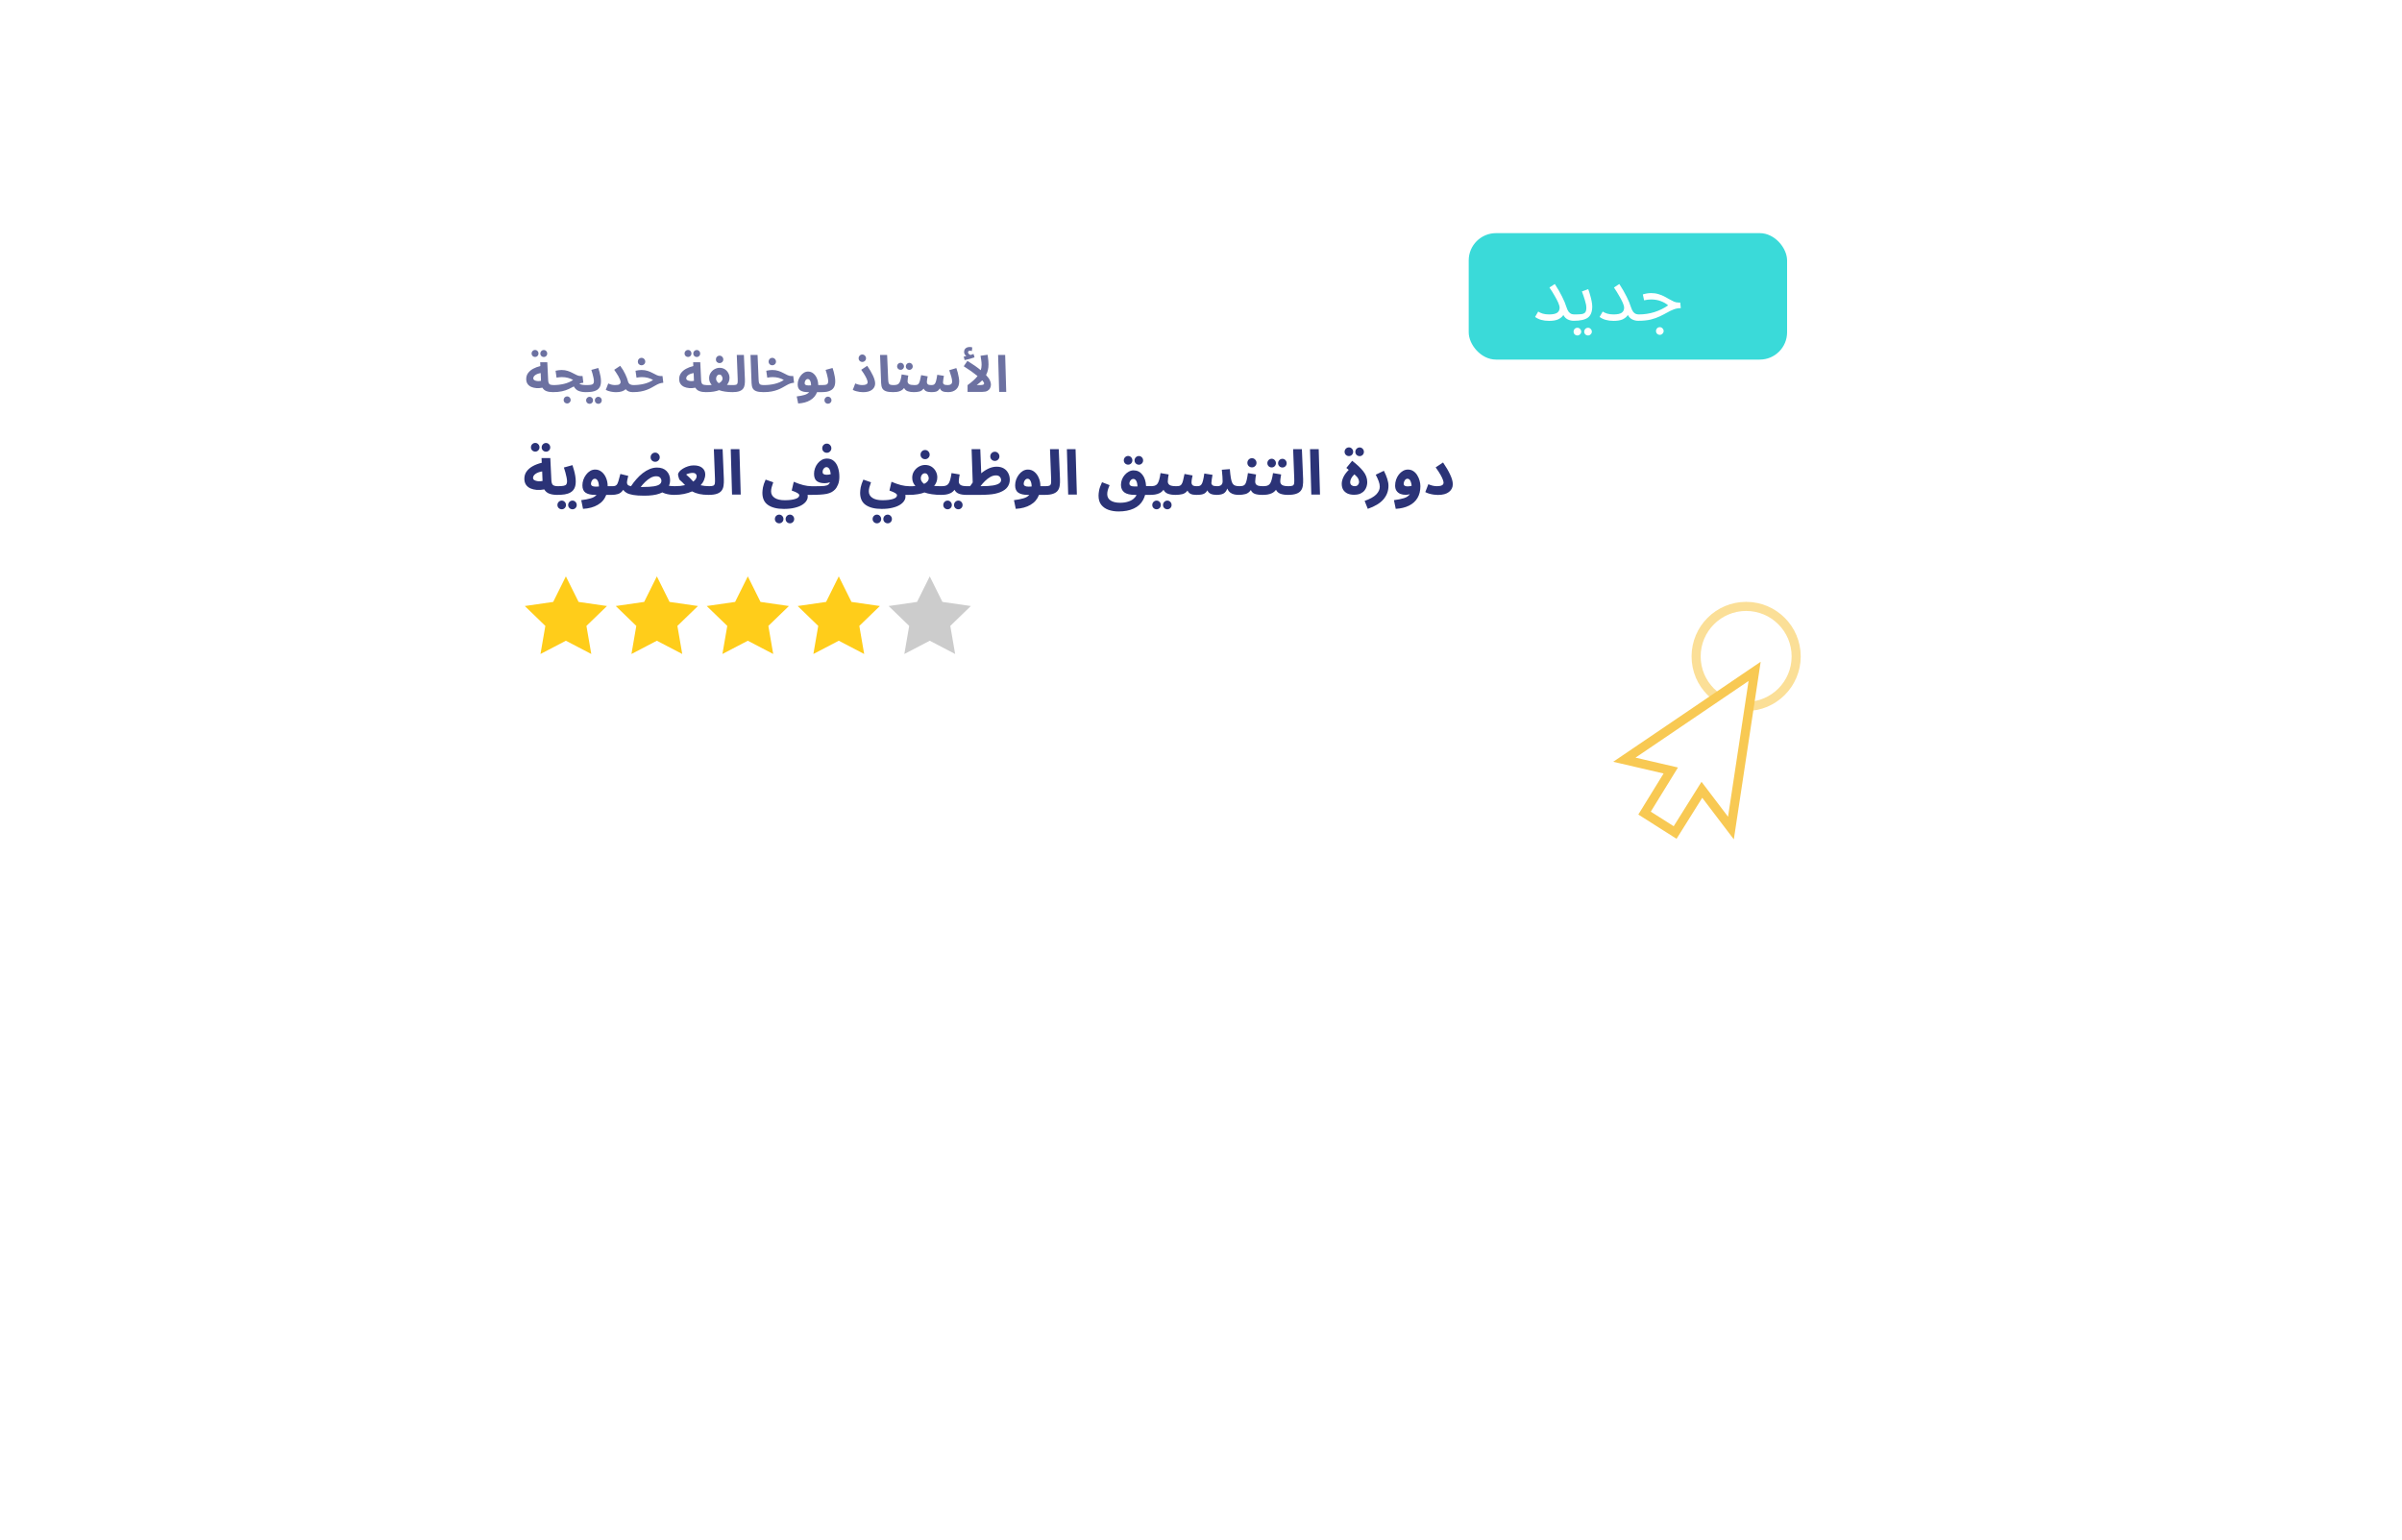 <svg width="619" height="397" viewBox="0 0 619 397" fill="none" xmlns="http://www.w3.org/2000/svg">
<g filter="url(#filter0_d_154_2913)">
<path d="M122 65C122 55.059 130.059 47 140 47H479.068C489.009 47 497.068 55.059 497.068 65V168.677C497.068 178.618 489.009 186.677 479.068 186.677H160.507C156.464 186.677 152.561 188.156 149.533 190.834L143.358 196.298C135.067 203.633 122 197.747 122 186.677V186.677V65Z" fill="white"/>
</g>
<rect x="378.489" y="60.086" width="82.046" height="32.591" rx="7.033" fill="#3ADAD9"/>
<path d="M399.198 81.038C400.185 81.038 400.885 80.891 401.298 80.598C401.712 80.291 401.918 79.871 401.918 79.338C401.918 78.991 401.798 78.544 401.558 77.998C401.318 77.451 400.998 76.844 400.598 76.178C400.212 75.498 399.778 74.805 399.298 74.098L400.678 73.198C401.452 74.385 402.078 75.471 402.558 76.458C403.052 77.431 403.418 78.311 403.658 79.098C403.845 79.684 404.052 80.118 404.278 80.398C404.518 80.678 404.765 80.858 405.018 80.938C405.272 81.004 405.505 81.038 405.718 81.038C405.998 81.038 406.205 81.118 406.338 81.278C406.472 81.424 406.538 81.605 406.538 81.818C406.538 82.031 406.445 82.231 406.258 82.418C406.072 82.591 405.832 82.678 405.538 82.678C405.018 82.678 404.518 82.564 404.038 82.338C403.558 82.111 403.172 81.725 402.878 81.178C402.612 81.618 402.185 81.984 401.598 82.278C401.025 82.558 400.225 82.698 399.198 82.698C398.465 82.698 397.785 82.611 397.158 82.438C396.532 82.251 396.012 81.998 395.598 81.678L396.398 80.298C396.665 80.484 397.038 80.658 397.518 80.818C397.998 80.965 398.558 81.038 399.198 81.038ZM405.543 82.678L405.743 81.038C406.516 81.038 407.123 81.011 407.563 80.958C408.016 80.891 408.336 80.738 408.523 80.498C408.71 80.258 408.803 79.865 408.803 79.318C408.803 78.825 408.683 78.191 408.443 77.418C408.216 76.644 407.956 75.878 407.663 75.118L409.283 74.518C409.456 74.958 409.616 75.451 409.763 75.998C409.923 76.531 410.056 77.064 410.163 77.598C410.27 78.131 410.323 78.598 410.323 78.998C410.323 80.344 409.95 81.298 409.203 81.858C408.456 82.404 407.236 82.678 405.543 82.678ZM409.243 86.458C408.963 86.458 408.723 86.358 408.523 86.158C408.336 85.971 408.243 85.745 408.243 85.478C408.243 85.211 408.336 84.978 408.523 84.778C408.723 84.578 408.963 84.478 409.243 84.478C409.51 84.478 409.736 84.578 409.923 84.778C410.123 84.978 410.223 85.211 410.223 85.478C410.223 85.745 410.123 85.971 409.923 86.158C409.736 86.358 409.51 86.458 409.243 86.458ZM406.503 86.458C406.223 86.458 405.983 86.358 405.783 86.158C405.596 85.971 405.503 85.745 405.503 85.478C405.503 85.211 405.596 84.978 405.783 84.778C405.983 84.578 406.223 84.478 406.503 84.478C406.77 84.478 406.996 84.578 407.183 84.778C407.383 84.978 407.483 85.211 407.483 85.478C407.483 85.745 407.383 85.971 407.183 86.158C406.996 86.358 406.77 86.458 406.503 86.458ZM415.82 81.038C416.806 81.038 417.506 80.891 417.92 80.598C418.333 80.291 418.54 79.871 418.54 79.338C418.54 78.991 418.42 78.544 418.18 77.998C417.94 77.451 417.62 76.844 417.22 76.178C416.833 75.498 416.4 74.805 415.92 74.098L417.3 73.198C418.073 74.385 418.7 75.471 419.18 76.458C419.673 77.431 420.04 78.311 420.28 79.098C420.466 79.684 420.673 80.118 420.9 80.398C421.14 80.678 421.386 80.858 421.64 80.938C421.893 81.004 422.126 81.038 422.34 81.038C422.62 81.038 422.826 81.118 422.96 81.278C423.093 81.424 423.16 81.605 423.16 81.818C423.16 82.031 423.066 82.231 422.88 82.418C422.693 82.591 422.453 82.678 422.16 82.678C421.64 82.678 421.14 82.564 420.66 82.338C420.18 82.111 419.793 81.725 419.5 81.178C419.233 81.618 418.806 81.984 418.22 82.278C417.646 82.558 416.846 82.698 415.82 82.698C415.086 82.698 414.406 82.611 413.78 82.438C413.153 82.251 412.633 81.998 412.22 81.678L413.02 80.298C413.286 80.484 413.66 80.658 414.14 80.818C414.62 80.965 415.18 81.038 415.82 81.038ZM422.164 82.678L422.344 81.038C423.717 81.038 425.051 80.838 426.344 80.438C427.637 80.025 428.817 79.445 429.884 78.698C429.364 78.245 428.724 77.878 427.964 77.598C427.217 77.318 426.391 77.178 425.484 77.178C425.151 77.178 424.857 77.198 424.604 77.238C424.351 77.264 424.044 77.318 423.684 77.398L423.364 75.878C424.111 75.651 424.817 75.538 425.484 75.538C426.177 75.538 426.804 75.624 427.364 75.798C427.924 75.958 428.431 76.158 428.884 76.398C429.351 76.638 429.784 76.878 430.184 77.118C430.597 77.358 430.997 77.564 431.384 77.738C431.771 77.898 432.171 77.978 432.584 77.978H433.004L433.144 79.418C432.464 79.418 431.844 79.531 431.284 79.758C430.724 79.971 430.157 80.245 429.584 80.578C429.024 80.898 428.404 81.218 427.724 81.538C427.057 81.858 426.277 82.131 425.384 82.358C424.491 82.571 423.417 82.678 422.164 82.678ZM427.744 86.298C427.464 86.298 427.224 86.198 427.024 85.998C426.837 85.811 426.744 85.585 426.744 85.318C426.744 85.051 426.837 84.818 427.024 84.618C427.224 84.418 427.464 84.318 427.744 84.318C428.011 84.318 428.237 84.418 428.424 84.618C428.624 84.818 428.724 85.051 428.724 85.318C428.724 85.585 428.624 85.811 428.424 85.998C428.237 86.198 428.011 86.298 427.744 86.298Z" fill="white"/>
<path d="M142.484 101.065C141.834 101.065 141.279 100.978 140.82 100.805C140.361 100.632 140.014 100.337 139.78 99.921C139.234 100.025 138.71 100.06 138.207 100.025C137.704 99.982 137.258 99.873 136.868 99.7C136.478 99.518 136.17 99.262 135.945 98.933C135.72 98.595 135.607 98.179 135.607 97.685C135.607 97.104 135.763 96.597 136.075 96.164C136.396 95.722 136.829 95.349 137.375 95.046C137.93 94.743 138.554 94.509 139.247 94.344L139.208 93.356H141.041L141.262 97.958C141.288 98.495 141.405 98.846 141.613 99.011C141.83 99.167 142.163 99.245 142.614 99.245C142.943 99.245 143.177 99.332 143.316 99.505C143.455 99.67 143.524 99.878 143.524 100.129C143.524 100.398 143.433 100.623 143.251 100.805C143.078 100.978 142.822 101.065 142.484 101.065ZM137.427 97.516C137.427 97.715 137.522 97.871 137.713 97.984C137.912 98.097 138.164 98.17 138.467 98.205C138.77 98.231 139.087 98.214 139.416 98.153L139.338 96.151C138.749 96.246 138.281 96.42 137.934 96.671C137.596 96.922 137.427 97.204 137.427 97.516ZM137.895 92.004C137.644 92.004 137.427 91.917 137.245 91.744C137.072 91.562 136.985 91.35 136.985 91.107C136.985 90.856 137.072 90.639 137.245 90.457C137.427 90.275 137.644 90.184 137.895 90.184C138.138 90.184 138.346 90.275 138.519 90.457C138.692 90.639 138.779 90.856 138.779 91.107C138.779 91.35 138.692 91.562 138.519 91.744C138.346 91.917 138.138 92.004 137.895 92.004ZM140.144 92.017C139.893 92.017 139.676 91.93 139.494 91.757C139.321 91.584 139.234 91.371 139.234 91.12C139.234 90.869 139.321 90.652 139.494 90.47C139.676 90.288 139.893 90.197 140.144 90.197C140.387 90.197 140.595 90.288 140.768 90.47C140.941 90.652 141.028 90.869 141.028 91.12C141.028 91.371 140.941 91.584 140.768 91.757C140.595 91.93 140.387 92.017 140.144 92.017ZM142.479 101.065L142.609 99.245C143.545 99.245 144.455 99.141 145.339 98.933C146.223 98.725 147.008 98.391 147.692 97.932C147.294 97.698 146.852 97.516 146.366 97.386C145.89 97.256 145.365 97.191 144.793 97.191C144.577 97.191 144.351 97.204 144.117 97.23C143.892 97.247 143.662 97.282 143.428 97.334L143.168 95.553C143.42 95.492 143.684 95.445 143.961 95.41C144.239 95.375 144.49 95.358 144.715 95.358C145.305 95.358 145.833 95.436 146.301 95.592C146.769 95.748 147.194 95.93 147.575 96.138C147.965 96.346 148.325 96.528 148.654 96.684C148.992 96.84 149.322 96.918 149.642 96.918H150.123L150.331 98.647C150.141 98.656 149.959 98.682 149.785 98.725C149.612 98.768 149.443 98.82 149.278 98.881C149.495 99.02 149.755 99.115 150.058 99.167C150.362 99.219 150.713 99.245 151.111 99.245C151.441 99.245 151.675 99.332 151.813 99.505C151.952 99.67 152.021 99.878 152.021 100.129C152.021 100.398 151.93 100.623 151.748 100.805C151.575 100.978 151.319 101.065 150.981 101.065C150.288 101.065 149.677 100.965 149.148 100.766C148.62 100.567 148.195 100.177 147.874 99.596C147.476 99.821 147.034 100.047 146.548 100.272C146.072 100.497 145.504 100.688 144.845 100.844C144.187 100.991 143.398 101.065 142.479 101.065ZM146.158 103.99C145.907 103.99 145.69 103.903 145.508 103.73C145.335 103.557 145.248 103.344 145.248 103.093C145.248 102.842 145.335 102.621 145.508 102.43C145.69 102.248 145.907 102.157 146.158 102.157C146.401 102.157 146.613 102.248 146.795 102.43C146.977 102.621 147.068 102.842 147.068 103.093C147.068 103.344 146.977 103.557 146.795 103.73C146.613 103.903 146.401 103.99 146.158 103.99ZM150.985 101.065L151.115 99.245C151.635 99.245 152.034 99.219 152.311 99.167C152.589 99.115 152.779 99.02 152.883 98.881C152.996 98.734 153.052 98.526 153.052 98.257C153.052 98.014 153.018 97.724 152.948 97.386C152.888 97.048 152.805 96.701 152.701 96.346C152.597 95.982 152.493 95.644 152.389 95.332L154.183 94.838C154.287 95.133 154.391 95.475 154.495 95.865C154.608 96.255 154.699 96.658 154.768 97.074C154.838 97.49 154.872 97.884 154.872 98.257C154.872 98.846 154.777 99.327 154.586 99.7C154.396 100.064 154.127 100.346 153.78 100.545C153.442 100.744 153.035 100.883 152.558 100.961C152.082 101.03 151.557 101.065 150.985 101.065ZM154.196 104.081C153.945 104.081 153.728 103.994 153.546 103.821C153.373 103.648 153.286 103.435 153.286 103.184C153.286 102.933 153.373 102.716 153.546 102.534C153.728 102.352 153.945 102.261 154.196 102.261C154.439 102.261 154.647 102.352 154.82 102.534C154.994 102.716 155.08 102.933 155.08 103.184C155.08 103.435 154.994 103.648 154.82 103.821C154.647 103.994 154.439 104.081 154.196 104.081ZM151.947 104.081C151.696 104.081 151.479 103.994 151.297 103.821C151.124 103.648 151.037 103.435 151.037 103.184C151.037 102.933 151.124 102.716 151.297 102.534C151.479 102.352 151.696 102.261 151.947 102.261C152.19 102.261 152.398 102.352 152.571 102.534C152.745 102.716 152.831 102.933 152.831 103.184C152.831 103.435 152.745 103.648 152.571 103.821C152.398 103.994 152.19 104.081 151.947 104.081ZM158.491 99.245C159.072 99.245 159.458 99.171 159.648 99.024C159.839 98.868 159.934 98.695 159.934 98.504C159.934 98.296 159.874 98.053 159.752 97.776C159.64 97.499 159.497 97.208 159.323 96.905C159.15 96.602 158.968 96.311 158.777 96.034C158.587 95.757 158.422 95.514 158.283 95.306L159.83 94.279C160.394 95.033 160.836 95.765 161.156 96.476C161.486 97.178 161.702 97.75 161.806 98.192C161.902 98.608 162.084 98.89 162.352 99.037C162.621 99.176 162.903 99.245 163.197 99.245C163.527 99.245 163.761 99.332 163.899 99.505C164.047 99.67 164.12 99.878 164.12 100.129C164.12 100.398 164.029 100.623 163.847 100.805C163.674 100.978 163.414 101.065 163.067 101.065C162.253 101.065 161.646 100.814 161.247 100.311C161.013 100.536 160.684 100.723 160.259 100.87C159.835 101.009 159.332 101.078 158.751 101.078C158.353 101.078 157.906 101.03 157.412 100.935C156.918 100.84 156.485 100.688 156.112 100.48L156.749 98.829C157.07 98.976 157.378 99.085 157.672 99.154C157.976 99.215 158.249 99.245 158.491 99.245ZM163.084 101.065L163.214 99.245C164.15 99.245 165.06 99.141 165.944 98.933C166.828 98.725 167.612 98.391 168.297 97.932C167.898 97.698 167.456 97.516 166.971 97.386C166.494 97.256 165.97 97.191 165.398 97.191C165.181 97.191 164.956 97.204 164.722 97.23C164.497 97.247 164.267 97.282 164.033 97.334L163.773 95.553C164.024 95.492 164.289 95.445 164.566 95.41C164.843 95.375 165.095 95.358 165.32 95.358C165.909 95.358 166.438 95.436 166.906 95.592C167.374 95.748 167.799 95.93 168.18 96.138C168.57 96.346 168.93 96.528 169.259 96.684C169.597 96.84 169.926 96.918 170.247 96.918H170.728L170.936 98.647C170.555 98.673 170.204 98.747 169.883 98.868C169.562 98.989 169.242 99.145 168.921 99.336C168.609 99.518 168.271 99.709 167.907 99.908C167.552 100.107 167.149 100.294 166.698 100.467C166.247 100.64 165.727 100.783 165.138 100.896C164.549 101.009 163.864 101.065 163.084 101.065ZM165.333 94.149C165.064 94.149 164.835 94.058 164.644 93.876C164.462 93.694 164.371 93.469 164.371 93.2C164.371 92.931 164.462 92.702 164.644 92.511C164.835 92.32 165.064 92.225 165.333 92.225C165.593 92.225 165.814 92.32 165.996 92.511C166.187 92.702 166.282 92.931 166.282 93.2C166.282 93.469 166.187 93.694 165.996 93.876C165.814 94.058 165.593 94.149 165.333 94.149ZM181.903 101.065C181.253 101.065 180.698 100.978 180.239 100.805C179.779 100.632 179.433 100.337 179.199 99.921C178.653 100.025 178.128 100.06 177.626 100.025C177.123 99.982 176.677 99.873 176.287 99.7C175.897 99.518 175.589 99.262 175.364 98.933C175.138 98.595 175.026 98.179 175.026 97.685C175.026 97.104 175.182 96.597 175.494 96.164C175.814 95.722 176.248 95.349 176.794 95.046C177.348 94.743 177.972 94.509 178.666 94.344L178.627 93.356H180.46L180.681 97.958C180.707 98.495 180.824 98.846 181.032 99.011C181.248 99.167 181.582 99.245 182.033 99.245C182.362 99.245 182.596 99.332 182.735 99.505C182.873 99.67 182.943 99.878 182.943 100.129C182.943 100.398 182.852 100.623 182.67 100.805C182.496 100.978 182.241 101.065 181.903 101.065ZM176.846 97.516C176.846 97.715 176.941 97.871 177.132 97.984C177.331 98.097 177.582 98.17 177.886 98.205C178.189 98.231 178.505 98.214 178.835 98.153L178.757 96.151C178.167 96.246 177.699 96.42 177.353 96.671C177.015 96.922 176.846 97.204 176.846 97.516ZM177.314 92.004C177.062 92.004 176.846 91.917 176.664 91.744C176.49 91.562 176.404 91.35 176.404 91.107C176.404 90.856 176.49 90.639 176.664 90.457C176.846 90.275 177.062 90.184 177.314 90.184C177.556 90.184 177.764 90.275 177.938 90.457C178.111 90.639 178.198 90.856 178.198 91.107C178.198 91.35 178.111 91.562 177.938 91.744C177.764 91.917 177.556 92.004 177.314 92.004ZM179.563 92.017C179.311 92.017 179.095 91.93 178.913 91.757C178.739 91.584 178.653 91.371 178.653 91.12C178.653 90.869 178.739 90.652 178.913 90.47C179.095 90.288 179.311 90.197 179.563 90.197C179.805 90.197 180.013 90.288 180.187 90.47C180.36 90.652 180.447 90.869 180.447 91.12C180.447 91.371 180.36 91.584 180.187 91.757C180.013 91.93 179.805 92.017 179.563 92.017ZM181.898 101.065L182.028 99.258C182.288 99.267 182.531 99.267 182.756 99.258C182.99 99.241 183.207 99.223 183.406 99.206C183.216 98.981 183.055 98.729 182.925 98.452C182.804 98.166 182.743 97.845 182.743 97.49C182.743 96.953 182.878 96.485 183.146 96.086C183.415 95.679 183.753 95.362 184.16 95.137C184.576 94.912 185.001 94.799 185.434 94.799C185.954 94.799 186.405 94.92 186.786 95.163C187.168 95.406 187.462 95.726 187.67 96.125C187.887 96.515 187.995 96.935 187.995 97.386C187.995 97.75 187.935 98.084 187.813 98.387C187.692 98.69 187.532 98.959 187.332 99.193C187.592 99.21 187.852 99.223 188.112 99.232C188.381 99.241 188.641 99.245 188.892 99.245C189.222 99.245 189.456 99.332 189.594 99.505C189.742 99.67 189.815 99.878 189.815 100.129C189.815 100.398 189.724 100.623 189.542 100.805C189.36 100.978 189.1 101.065 188.762 101.065C188.121 101.065 187.497 101.022 186.89 100.935C186.284 100.848 185.755 100.723 185.304 100.558C184.984 100.697 184.524 100.818 183.926 100.922C183.328 101.026 182.652 101.074 181.898 101.065ZM184.537 97.62C184.537 97.837 184.598 98.04 184.719 98.231C184.841 98.422 185.01 98.599 185.226 98.764C185.538 98.625 185.777 98.452 185.941 98.244C186.115 98.036 186.201 97.811 186.201 97.568C186.201 97.334 186.128 97.104 185.98 96.879C185.842 96.654 185.647 96.541 185.395 96.541C185.153 96.541 184.949 96.645 184.784 96.853C184.62 97.061 184.537 97.317 184.537 97.62ZM185.447 93.59C185.179 93.59 184.949 93.499 184.758 93.317C184.576 93.135 184.485 92.91 184.485 92.641C184.485 92.372 184.576 92.143 184.758 91.952C184.949 91.761 185.179 91.666 185.447 91.666C185.707 91.666 185.928 91.761 186.11 91.952C186.301 92.143 186.396 92.372 186.396 92.641C186.396 92.91 186.301 93.135 186.11 93.317C185.928 93.499 185.707 93.59 185.447 93.59ZM188.779 101.065L188.909 99.245C189.308 99.245 189.594 99.206 189.767 99.128C189.941 99.041 190.045 98.885 190.079 98.66C190.114 98.426 190.123 98.088 190.105 97.646L189.871 91.484H191.704L191.964 97.776C191.982 98.279 191.96 98.734 191.899 99.141C191.847 99.54 191.713 99.882 191.496 100.168C191.288 100.454 190.963 100.675 190.521 100.831C190.088 100.987 189.507 101.065 188.779 101.065ZM196.76 101.065C195.954 101.065 195.33 100.983 194.888 100.818C194.454 100.653 194.147 100.398 193.965 100.051C193.791 99.696 193.696 99.249 193.679 98.712L193.406 91.484H195.226L195.499 97.841C195.516 98.24 195.559 98.539 195.629 98.738C195.698 98.937 195.828 99.072 196.019 99.141C196.209 99.21 196.5 99.245 196.89 99.245C197.21 99.245 197.444 99.332 197.592 99.505C197.739 99.67 197.813 99.878 197.813 100.129C197.813 100.398 197.722 100.623 197.54 100.805C197.358 100.978 197.098 101.065 196.76 101.065ZM196.777 101.065L196.907 99.245C197.843 99.245 198.753 99.141 199.637 98.933C200.521 98.725 201.306 98.391 201.99 97.932C201.592 97.698 201.15 97.516 200.664 97.386C200.188 97.256 199.663 97.191 199.091 97.191C198.875 97.191 198.649 97.204 198.415 97.23C198.19 97.247 197.96 97.282 197.726 97.334L197.466 95.553C197.718 95.492 197.982 95.445 198.259 95.41C198.537 95.375 198.788 95.358 199.013 95.358C199.603 95.358 200.131 95.436 200.599 95.592C201.067 95.748 201.492 95.93 201.873 96.138C202.263 96.346 202.623 96.528 202.952 96.684C203.29 96.84 203.62 96.918 203.94 96.918H204.421L204.629 98.647C204.248 98.673 203.897 98.747 203.576 98.868C203.256 98.989 202.935 99.145 202.614 99.336C202.302 99.518 201.964 99.709 201.6 99.908C201.245 100.107 200.842 100.294 200.391 100.467C199.941 100.64 199.421 100.783 198.831 100.896C198.242 101.009 197.557 101.065 196.777 101.065ZM199.026 94.149C198.758 94.149 198.528 94.058 198.337 93.876C198.155 93.694 198.064 93.469 198.064 93.2C198.064 92.931 198.155 92.702 198.337 92.511C198.528 92.32 198.758 92.225 199.026 92.225C199.286 92.225 199.507 92.32 199.689 92.511C199.88 92.702 199.975 92.931 199.975 93.2C199.975 93.469 199.88 93.694 199.689 93.876C199.507 94.058 199.286 94.149 199.026 94.149ZM205.694 103.99L205.317 102.17C206.097 102.075 206.751 101.949 207.28 101.793C207.817 101.646 208.233 101.403 208.528 101.065H208.177C207.362 101.065 206.721 100.918 206.253 100.623C205.794 100.32 205.564 99.804 205.564 99.076C205.564 98.686 205.629 98.296 205.759 97.906C205.898 97.516 206.088 97.161 206.331 96.84C206.574 96.511 206.855 96.251 207.176 96.06C207.505 95.861 207.861 95.761 208.242 95.761C208.753 95.761 209.204 95.921 209.594 96.242C209.993 96.563 210.3 96.987 210.517 97.516C210.742 98.045 210.855 98.621 210.855 99.245H211.882C212.203 99.245 212.437 99.332 212.584 99.505C212.731 99.67 212.805 99.878 212.805 100.129C212.805 100.398 212.714 100.623 212.532 100.805C212.35 100.978 212.09 101.065 211.752 101.065H210.556C210.218 101.966 209.629 102.66 208.788 103.145C207.956 103.639 206.925 103.921 205.694 103.99ZM207.358 98.764C207.358 98.859 207.388 98.959 207.449 99.063C207.518 99.158 207.67 99.236 207.904 99.297C208.138 99.349 208.511 99.353 209.022 99.31C209.013 98.807 208.931 98.413 208.775 98.127C208.619 97.832 208.415 97.685 208.164 97.685C207.982 97.685 207.83 97.75 207.709 97.88C207.588 98.001 207.497 98.149 207.436 98.322C207.384 98.487 207.358 98.634 207.358 98.764ZM211.771 101.065L211.901 99.245C212.464 99.245 212.858 99.184 213.084 99.063C213.309 98.933 213.422 98.664 213.422 98.257C213.422 98.014 213.387 97.724 213.318 97.386C213.257 97.048 213.175 96.701 213.071 96.346C212.967 95.982 212.863 95.644 212.759 95.332L214.553 94.838C214.657 95.133 214.761 95.475 214.865 95.865C214.969 96.255 215.055 96.658 215.125 97.074C215.203 97.49 215.242 97.884 215.242 98.257C215.242 98.846 215.151 99.327 214.969 99.7C214.787 100.064 214.531 100.346 214.202 100.545C213.881 100.744 213.513 100.883 213.097 100.961C212.681 101.03 212.239 101.065 211.771 101.065ZM213.37 104.055C213.118 104.055 212.902 103.968 212.72 103.795C212.546 103.622 212.46 103.409 212.46 103.158C212.46 102.907 212.546 102.686 212.72 102.495C212.902 102.313 213.118 102.222 213.37 102.222C213.612 102.222 213.825 102.313 214.007 102.495C214.189 102.686 214.28 102.907 214.28 103.158C214.28 103.409 214.189 103.622 214.007 103.795C213.825 103.968 213.612 104.055 213.37 104.055ZM219.767 100.48L220.404 98.829C221.019 99.106 221.621 99.245 222.211 99.245C223.129 99.245 223.589 98.998 223.589 98.504C223.589 98.357 223.541 98.153 223.446 97.893C223.359 97.633 223.199 97.295 222.965 96.879C222.731 96.454 222.388 95.93 221.938 95.306L223.485 94.279C224.1 95.172 224.594 96.017 224.967 96.814C225.339 97.611 225.526 98.283 225.526 98.829C225.526 99.496 225.257 100.038 224.72 100.454C224.191 100.87 223.42 101.078 222.406 101.078C222.154 101.078 221.868 101.056 221.548 101.013C221.236 100.97 220.924 100.905 220.612 100.818C220.3 100.731 220.018 100.619 219.767 100.48ZM222.224 93.291C221.955 93.291 221.725 93.2 221.535 93.018C221.353 92.836 221.262 92.611 221.262 92.342C221.262 92.073 221.353 91.844 221.535 91.653C221.725 91.462 221.955 91.367 222.224 91.367C222.484 91.367 222.705 91.462 222.887 91.653C223.077 91.844 223.173 92.073 223.173 92.342C223.173 92.611 223.077 92.836 222.887 93.018C222.705 93.2 222.484 93.291 222.224 93.291ZM230.148 101.065C229.342 101.065 228.718 100.983 228.276 100.818C227.843 100.653 227.535 100.398 227.353 100.051C227.18 99.696 227.085 99.249 227.067 98.712L226.794 91.484H228.614L228.887 97.841C228.905 98.24 228.948 98.539 229.017 98.738C229.087 98.937 229.217 99.072 229.407 99.141C229.598 99.21 229.888 99.245 230.278 99.245C230.599 99.245 230.833 99.332 230.98 99.505C231.128 99.67 231.201 99.878 231.201 100.129C231.201 100.398 231.11 100.623 230.928 100.805C230.746 100.978 230.486 101.065 230.148 101.065ZM230.166 101.065L230.296 99.245C230.608 99.245 230.877 99.215 231.102 99.154C231.327 99.093 231.518 98.972 231.674 98.79C231.83 98.599 231.96 98.322 232.064 97.958C232.177 97.594 232.276 97.109 232.363 96.502L234.066 96.788C234.031 96.987 233.992 97.226 233.949 97.503C233.906 97.78 233.884 98.036 233.884 98.27C233.884 98.582 234.014 98.825 234.274 98.998C234.534 99.163 234.98 99.245 235.613 99.245C235.934 99.245 236.163 99.332 236.302 99.505C236.449 99.67 236.523 99.878 236.523 100.129C236.523 100.398 236.432 100.623 236.25 100.805C236.077 100.978 235.821 101.065 235.483 101.065C234.876 101.065 234.356 100.987 233.923 100.831C233.498 100.675 233.186 100.398 232.987 99.999C232.753 100.311 232.476 100.545 232.155 100.701C231.843 100.848 231.514 100.948 231.167 101C230.829 101.043 230.495 101.065 230.166 101.065ZM232.09 95.319C231.839 95.319 231.622 95.232 231.44 95.059C231.267 94.877 231.18 94.665 231.18 94.422C231.18 94.171 231.267 93.954 231.44 93.772C231.622 93.59 231.839 93.499 232.09 93.499C232.333 93.499 232.541 93.59 232.714 93.772C232.887 93.954 232.974 94.171 232.974 94.422C232.974 94.665 232.887 94.877 232.714 95.059C232.541 95.232 232.333 95.319 232.09 95.319ZM234.339 95.332C234.088 95.332 233.871 95.245 233.689 95.072C233.516 94.899 233.429 94.686 233.429 94.435C233.429 94.184 233.516 93.967 233.689 93.785C233.871 93.603 234.088 93.512 234.339 93.512C234.582 93.512 234.79 93.603 234.963 93.785C235.136 93.967 235.223 94.184 235.223 94.435C235.223 94.686 235.136 94.899 234.963 95.072C234.79 95.245 234.582 95.332 234.339 95.332ZM235.485 101.065L235.615 99.245C235.901 99.245 236.135 99.223 236.317 99.18C236.499 99.128 236.647 99.02 236.759 98.855C236.881 98.682 236.985 98.426 237.071 98.088C237.167 97.741 237.271 97.273 237.383 96.684L239.073 96.996C239.039 97.187 238.991 97.425 238.93 97.711C238.878 97.997 238.852 98.244 238.852 98.452C238.852 98.695 238.93 98.89 239.086 99.037C239.242 99.176 239.537 99.245 239.97 99.245C240.187 99.245 240.373 99.223 240.529 99.18C240.694 99.128 240.833 99.02 240.945 98.855C241.067 98.682 241.171 98.417 241.257 98.062C241.353 97.698 241.444 97.208 241.53 96.593L243.246 96.866C243.194 97.169 243.142 97.49 243.09 97.828C243.038 98.166 243.012 98.422 243.012 98.595C243.012 98.76 243.09 98.911 243.246 99.05C243.411 99.18 243.74 99.245 244.234 99.245C244.581 99.245 244.854 99.176 245.053 99.037C245.261 98.898 245.365 98.656 245.365 98.309C245.365 97.988 245.292 97.568 245.144 97.048C244.997 96.528 244.824 95.982 244.624 95.41L246.457 94.864C246.596 95.237 246.717 95.635 246.821 96.06C246.934 96.476 247.021 96.883 247.081 97.282C247.151 97.681 247.185 98.023 247.185 98.309C247.185 99.202 246.921 99.886 246.392 100.363C245.872 100.831 245.192 101.065 244.351 101.065C243.745 101.065 243.272 100.996 242.934 100.857C242.596 100.71 242.354 100.45 242.206 100.077C242.033 100.38 241.842 100.601 241.634 100.74C241.435 100.879 241.197 100.965 240.919 101C240.642 101.043 240.313 101.065 239.931 101.065C239.697 101.065 239.463 101.043 239.229 101C238.995 100.965 238.77 100.887 238.553 100.766C238.345 100.636 238.163 100.432 238.007 100.155C237.713 100.554 237.353 100.805 236.928 100.909C236.504 101.013 236.023 101.065 235.485 101.065ZM252.96 94.032C252.96 93.599 252.925 93.174 252.856 92.758C252.795 92.333 252.739 91.978 252.687 91.692L254.507 91.432C254.533 91.605 254.563 91.835 254.598 92.121C254.641 92.407 254.676 92.71 254.702 93.031C254.728 93.343 254.741 93.642 254.741 93.928C254.741 94.959 254.529 95.869 254.104 96.658C254.607 97.187 254.94 97.65 255.105 98.049C255.278 98.448 255.365 98.794 255.365 99.089C255.365 99.427 255.291 99.743 255.144 100.038C255.005 100.324 254.776 100.558 254.455 100.74C254.134 100.913 253.705 101 253.168 101H249.346V99.258C250.49 98.435 251.348 97.655 251.92 96.918C251.452 96.537 250.915 96.129 250.308 95.696C249.701 95.263 249.051 94.829 248.358 94.396L249.307 93.005C250.035 93.456 250.681 93.88 251.244 94.279C251.816 94.678 252.314 95.055 252.739 95.41C252.886 94.977 252.96 94.517 252.96 94.032ZM251.686 99.245H252.531C252.973 99.245 253.263 99.206 253.402 99.128C253.541 99.05 253.61 98.946 253.61 98.816C253.61 98.643 253.445 98.378 253.116 98.023C252.726 98.439 252.249 98.846 251.686 99.245ZM248.579 92.81L248.358 91.9C248.635 91.848 248.856 91.805 249.021 91.77C248.865 91.657 248.731 91.51 248.618 91.328C248.505 91.146 248.449 90.947 248.449 90.73C248.449 90.418 248.518 90.167 248.657 89.976C248.796 89.785 248.973 89.647 249.19 89.56C249.407 89.473 249.632 89.43 249.866 89.43C250.117 89.43 250.347 89.465 250.555 89.534L250.451 90.47C250.364 90.453 250.278 90.435 250.191 90.418C250.104 90.401 250.009 90.392 249.905 90.392C249.784 90.392 249.68 90.431 249.593 90.509C249.506 90.578 249.463 90.665 249.463 90.769C249.463 90.942 249.532 91.094 249.671 91.224C249.818 91.345 249.966 91.432 250.113 91.484C250.39 91.406 250.646 91.319 250.88 91.224L251.14 92.095C250.811 92.216 250.408 92.346 249.931 92.485C249.463 92.615 249.012 92.723 248.579 92.81ZM257.485 101L257.212 91.484H259.032L259.305 101H257.485Z" fill="#6C71A1"/>
<path d="M143.591 127.545C142.791 127.545 142.109 127.438 141.543 127.225C140.978 127.012 140.551 126.649 140.263 126.137C139.591 126.265 138.946 126.308 138.327 126.265C137.709 126.212 137.159 126.078 136.679 125.865C136.199 125.641 135.821 125.326 135.543 124.921C135.266 124.505 135.127 123.993 135.127 123.385C135.127 122.67 135.319 122.046 135.703 121.513C136.098 120.969 136.631 120.51 137.303 120.137C137.986 119.764 138.754 119.476 139.607 119.273L139.559 118.057H141.815L142.087 123.721C142.119 124.382 142.263 124.814 142.519 125.017C142.786 125.209 143.197 125.305 143.751 125.305C144.157 125.305 144.445 125.412 144.615 125.625C144.786 125.828 144.871 126.084 144.871 126.393C144.871 126.724 144.759 127.001 144.535 127.225C144.322 127.438 144.007 127.545 143.591 127.545ZM137.367 123.177C137.367 123.422 137.485 123.614 137.719 123.753C137.965 123.892 138.274 123.982 138.647 124.025C139.021 124.057 139.41 124.036 139.815 123.961L139.719 121.497C138.994 121.614 138.418 121.828 137.991 122.137C137.575 122.446 137.367 122.793 137.367 123.177ZM137.943 116.393C137.634 116.393 137.367 116.286 137.143 116.073C136.93 115.849 136.823 115.588 136.823 115.289C136.823 114.98 136.93 114.713 137.143 114.489C137.367 114.265 137.634 114.153 137.943 114.153C138.242 114.153 138.498 114.265 138.711 114.489C138.925 114.713 139.031 114.98 139.031 115.289C139.031 115.588 138.925 115.849 138.711 116.073C138.498 116.286 138.242 116.393 137.943 116.393ZM140.711 116.409C140.402 116.409 140.135 116.302 139.911 116.089C139.698 115.876 139.591 115.614 139.591 115.305C139.591 114.996 139.698 114.729 139.911 114.505C140.135 114.281 140.402 114.169 140.711 114.169C141.01 114.169 141.266 114.281 141.479 114.505C141.693 114.729 141.799 114.996 141.799 115.305C141.799 115.614 141.693 115.876 141.479 116.089C141.266 116.302 141.01 116.409 140.711 116.409ZM143.586 127.545L143.746 125.305C144.386 125.305 144.877 125.273 145.218 125.209C145.559 125.145 145.794 125.028 145.922 124.857C146.061 124.676 146.13 124.42 146.13 124.089C146.13 123.79 146.087 123.433 146.002 123.017C145.927 122.601 145.826 122.174 145.698 121.737C145.57 121.289 145.442 120.873 145.314 120.489L147.522 119.881C147.65 120.244 147.778 120.665 147.906 121.145C148.045 121.625 148.157 122.121 148.242 122.633C148.327 123.145 148.37 123.63 148.37 124.089C148.37 124.814 148.253 125.406 148.018 125.865C147.783 126.313 147.453 126.66 147.026 126.905C146.61 127.15 146.109 127.321 145.522 127.417C144.935 127.502 144.29 127.545 143.586 127.545ZM147.538 131.257C147.229 131.257 146.962 131.15 146.738 130.937C146.525 130.724 146.418 130.462 146.418 130.153C146.418 129.844 146.525 129.577 146.738 129.353C146.962 129.129 147.229 129.017 147.538 129.017C147.837 129.017 148.093 129.129 148.306 129.353C148.519 129.577 148.626 129.844 148.626 130.153C148.626 130.462 148.519 130.724 148.306 130.937C148.093 131.15 147.837 131.257 147.538 131.257ZM144.77 131.257C144.461 131.257 144.194 131.15 143.97 130.937C143.757 130.724 143.65 130.462 143.65 130.153C143.65 129.844 143.757 129.577 143.97 129.353C144.194 129.129 144.461 129.017 144.77 129.017C145.069 129.017 145.325 129.129 145.538 129.353C145.751 129.577 145.858 129.844 145.858 130.153C145.858 130.462 145.751 130.724 145.538 130.937C145.325 131.15 145.069 131.257 144.77 131.257ZM150.248 131.145L149.784 128.905C150.744 128.788 151.549 128.633 152.2 128.441C152.861 128.26 153.373 127.961 153.736 127.545H153.304C152.301 127.545 151.512 127.364 150.936 127.001C150.371 126.628 150.088 125.993 150.088 125.097C150.088 124.617 150.168 124.137 150.328 123.657C150.499 123.177 150.733 122.74 151.032 122.345C151.331 121.94 151.677 121.62 152.072 121.385C152.477 121.14 152.915 121.017 153.384 121.017C154.013 121.017 154.568 121.214 155.048 121.609C155.539 122.004 155.917 122.526 156.184 123.177C156.461 123.828 156.6 124.537 156.6 125.305H157.864C158.259 125.305 158.547 125.412 158.728 125.625C158.909 125.828 159 126.084 159 126.393C159 126.724 158.888 127.001 158.664 127.225C158.44 127.438 158.12 127.545 157.704 127.545H156.232C155.816 128.654 155.091 129.508 154.056 130.105C153.032 130.713 151.763 131.06 150.248 131.145ZM152.296 124.713C152.296 124.83 152.333 124.953 152.408 125.081C152.493 125.198 152.68 125.294 152.968 125.369C153.256 125.433 153.715 125.438 154.344 125.385C154.333 124.766 154.232 124.281 154.04 123.929C153.848 123.566 153.597 123.385 153.288 123.385C153.064 123.385 152.877 123.465 152.728 123.625C152.579 123.774 152.467 123.956 152.392 124.169C152.328 124.372 152.296 124.553 152.296 124.713ZM166.015 127.753C164.82 127.753 163.865 127.689 163.151 127.561C162.436 127.433 161.881 127.257 161.487 127.033C161.103 126.809 160.809 126.548 160.607 126.249C160.212 126.814 159.764 127.172 159.263 127.321C158.761 127.47 158.249 127.545 157.727 127.545L157.887 125.305C158.324 125.305 158.644 125.209 158.847 125.017C159.06 124.814 159.231 124.484 159.359 124.025C159.497 123.566 159.668 122.942 159.871 122.153L161.903 122.649C161.679 123.513 161.567 124.073 161.567 124.329C161.567 124.574 161.631 124.777 161.759 124.937C161.897 125.097 162.18 125.225 162.607 125.321C163.023 124.681 163.487 124.073 163.999 123.497C164.511 122.91 165.055 122.393 165.631 121.945C166.207 121.497 166.804 121.145 167.423 120.889C168.041 120.633 168.671 120.505 169.311 120.505C170.377 120.505 171.204 120.809 171.791 121.417C172.388 122.025 172.687 122.809 172.687 123.769C172.687 124.548 172.463 125.236 172.015 125.833C171.577 126.43 170.868 126.9 169.887 127.241C168.916 127.582 167.625 127.753 166.015 127.753ZM169.087 122.745C168.617 122.745 168.143 122.878 167.663 123.145C167.193 123.412 166.735 123.758 166.287 124.185C165.849 124.612 165.455 125.054 165.103 125.513C165.263 125.513 165.433 125.513 165.615 125.513C166.841 125.513 167.807 125.454 168.511 125.337C169.215 125.22 169.711 125.044 169.999 124.809C170.297 124.574 170.447 124.281 170.447 123.929C170.447 123.63 170.34 123.358 170.127 123.113C169.913 122.868 169.567 122.745 169.087 122.745ZM173.775 127.545C172.953 127.545 172.191 127.438 171.487 127.225C170.783 127.001 170.244 126.729 169.871 126.409L171.311 124.857C171.695 125.017 172.089 125.134 172.495 125.209C172.9 125.273 173.38 125.305 173.935 125.305C174.329 125.305 174.617 125.412 174.799 125.625C174.98 125.828 175.071 126.084 175.071 126.393C175.071 126.724 174.959 127.001 174.735 127.225C174.511 127.438 174.191 127.545 173.775 127.545ZM168.847 119.017C168.516 119.017 168.233 118.905 167.999 118.681C167.775 118.457 167.663 118.18 167.663 117.849C167.663 117.518 167.775 117.236 167.999 117.001C168.233 116.766 168.516 116.649 168.847 116.649C169.167 116.649 169.439 116.766 169.663 117.001C169.897 117.236 170.015 117.518 170.015 117.849C170.015 118.18 169.897 118.457 169.663 118.681C169.439 118.905 169.167 119.017 168.847 119.017ZM173.725 127.545L173.885 125.305C174.397 125.305 174.872 125.284 175.309 125.241C175.757 125.188 176.168 125.118 176.541 125.033C176.317 124.777 176.082 124.532 175.837 124.297C175.592 124.062 175.373 123.865 175.181 123.705C175.128 123.662 175.064 123.55 174.989 123.369C174.925 123.177 174.866 122.98 174.813 122.777C174.76 122.574 174.733 122.425 174.733 122.329C174.733 122.084 174.845 121.822 175.069 121.545C175.304 121.268 175.613 121.012 175.997 120.777C176.392 120.532 176.824 120.334 177.293 120.185C177.773 120.025 178.258 119.945 178.749 119.945C179.73 119.945 180.472 120.158 180.973 120.585C181.485 121.012 181.741 121.572 181.741 122.265C181.741 122.745 181.64 123.225 181.437 123.705C181.245 124.185 180.952 124.638 180.557 125.065C180.888 125.14 181.24 125.198 181.613 125.241C181.986 125.284 182.37 125.305 182.765 125.305C183.16 125.305 183.448 125.412 183.629 125.625C183.81 125.828 183.901 126.084 183.901 126.393C183.901 126.724 183.789 127.001 183.565 127.225C183.341 127.438 183.021 127.545 182.605 127.545C181.698 127.545 180.898 127.47 180.205 127.321C179.512 127.161 178.893 126.937 178.349 126.649C177.741 126.926 177.048 127.145 176.269 127.305C175.501 127.465 174.653 127.545 173.725 127.545ZM176.813 122.297C177.08 122.51 177.378 122.782 177.709 123.113C178.05 123.444 178.365 123.78 178.653 124.121C179.24 123.684 179.533 123.209 179.533 122.697C179.533 122.484 179.453 122.297 179.293 122.137C179.133 121.966 178.845 121.881 178.429 121.881C178.216 121.881 177.954 121.918 177.645 121.993C177.336 122.057 177.058 122.158 176.813 122.297ZM182.617 127.545L182.777 125.305C183.268 125.305 183.62 125.257 183.833 125.161C184.047 125.054 184.175 124.862 184.217 124.585C184.26 124.297 184.271 123.881 184.249 123.337L183.961 115.753H186.217L186.537 123.497C186.559 124.116 186.532 124.676 186.457 125.177C186.393 125.668 186.228 126.089 185.961 126.441C185.705 126.793 185.305 127.065 184.761 127.257C184.228 127.449 183.513 127.545 182.617 127.545ZM188.647 127.465L188.311 115.753H190.551L190.887 127.465H188.647ZM196.471 127.017C196.471 126.654 196.519 126.19 196.615 125.625C196.721 125.06 196.951 124.388 197.303 123.609L199.271 124.297C199.089 124.798 198.951 125.23 198.855 125.593C198.759 125.945 198.711 126.292 198.711 126.633C198.711 127.337 199.009 127.892 199.607 128.297C200.215 128.713 201.084 128.921 202.215 128.921C203.388 128.921 204.305 128.809 204.967 128.585C205.639 128.372 205.975 128.052 205.975 127.625C205.975 127.444 205.825 127.262 205.527 127.081C205.239 126.9 204.737 126.681 204.023 126.425L204.551 124.169C205.457 124.553 206.284 124.841 207.031 125.033C207.777 125.214 208.439 125.305 209.015 125.305C209.42 125.305 209.708 125.412 209.879 125.625C210.049 125.828 210.135 126.084 210.135 126.393C210.135 126.724 210.023 127.001 209.799 127.225C209.575 127.438 209.26 127.545 208.855 127.545H208.119C208.14 127.652 208.151 127.742 208.151 127.817C208.151 127.902 208.151 127.982 208.151 128.057C208.151 128.409 208.028 128.766 207.783 129.129C207.548 129.492 207.18 129.828 206.679 130.137C206.177 130.446 205.537 130.692 204.759 130.873C203.991 131.065 203.073 131.161 202.007 131.161C200.268 131.161 198.908 130.825 197.927 130.153C196.956 129.492 196.471 128.446 196.471 127.017ZM203.575 134.873C203.265 134.873 202.999 134.766 202.775 134.553C202.561 134.34 202.455 134.078 202.455 133.769C202.455 133.46 202.561 133.193 202.775 132.969C202.999 132.745 203.265 132.633 203.575 132.633C203.873 132.633 204.129 132.745 204.343 132.969C204.556 133.193 204.663 133.46 204.663 133.769C204.663 134.078 204.556 134.34 204.343 134.553C204.129 134.766 203.873 134.873 203.575 134.873ZM200.807 134.873C200.497 134.873 200.231 134.766 200.007 134.553C199.793 134.34 199.687 134.078 199.687 133.769C199.687 133.46 199.793 133.193 200.007 132.969C200.231 132.745 200.497 132.633 200.807 132.633C201.105 132.633 201.361 132.745 201.575 132.969C201.788 133.193 201.895 133.46 201.895 133.769C201.895 134.078 201.788 134.34 201.575 134.553C201.361 134.766 201.105 134.873 200.807 134.873ZM208.852 127.545L209.012 125.321C209.886 125.321 210.596 125.316 211.14 125.305C211.684 125.294 212.105 125.273 212.404 125.241C212.713 125.198 212.942 125.15 213.092 125.097C213.241 125.033 213.369 124.964 213.476 124.889C213.561 124.825 213.636 124.745 213.7 124.649C213.774 124.553 213.838 124.436 213.892 124.297C213.454 124.457 213.001 124.537 212.532 124.537C211.678 124.537 211.006 124.361 210.516 124.009C210.025 123.646 209.78 123.012 209.78 122.105C209.78 121.636 209.86 121.172 210.02 120.713C210.18 120.244 210.409 119.822 210.708 119.449C211.006 119.065 211.358 118.761 211.764 118.537C212.169 118.302 212.617 118.185 213.108 118.185C213.833 118.185 214.43 118.398 214.9 118.825C215.38 119.241 215.732 119.806 215.956 120.521C216.19 121.225 216.308 122.009 216.308 122.873C216.308 123.63 216.196 124.292 215.972 124.857C215.748 125.412 215.481 125.849 215.172 126.169C214.916 126.436 214.622 126.66 214.292 126.841C213.961 127.022 213.556 127.166 213.076 127.273C212.606 127.369 212.025 127.438 211.332 127.481C210.649 127.524 209.822 127.545 208.852 127.545ZM211.988 121.673C211.988 122.132 212.345 122.361 213.06 122.361C213.401 122.361 213.742 122.308 214.084 122.201C214.03 121.614 213.908 121.166 213.716 120.857C213.524 120.548 213.278 120.393 212.98 120.393C212.724 120.393 212.494 120.516 212.292 120.761C212.089 121.006 211.988 121.31 211.988 121.673ZM213.076 116.697C212.745 116.697 212.462 116.585 212.228 116.361C212.004 116.137 211.892 115.86 211.892 115.529C211.892 115.198 212.004 114.916 212.228 114.681C212.462 114.446 212.745 114.329 213.076 114.329C213.396 114.329 213.668 114.446 213.892 114.681C214.126 114.916 214.244 115.198 214.244 115.529C214.244 115.86 214.126 116.137 213.892 116.361C213.668 116.585 213.396 116.697 213.076 116.697ZM221.658 127.017C221.658 126.654 221.706 126.19 221.802 125.625C221.909 125.06 222.138 124.388 222.49 123.609L224.458 124.297C224.277 124.798 224.138 125.23 224.042 125.593C223.946 125.945 223.898 126.292 223.898 126.633C223.898 127.337 224.197 127.892 224.794 128.297C225.402 128.713 226.272 128.921 227.402 128.921C228.576 128.921 229.493 128.809 230.154 128.585C230.826 128.372 231.162 128.052 231.162 127.625C231.162 127.444 231.013 127.262 230.714 127.081C230.426 126.9 229.925 126.681 229.21 126.425L229.738 124.169C230.645 124.553 231.472 124.841 232.218 125.033C232.965 125.214 233.626 125.305 234.202 125.305C234.608 125.305 234.896 125.412 235.066 125.625C235.237 125.828 235.322 126.084 235.322 126.393C235.322 126.724 235.21 127.001 234.986 127.225C234.762 127.438 234.448 127.545 234.042 127.545H233.306C233.328 127.652 233.338 127.742 233.338 127.817C233.338 127.902 233.338 127.982 233.338 128.057C233.338 128.409 233.216 128.766 232.97 129.129C232.736 129.492 232.368 129.828 231.866 130.137C231.365 130.446 230.725 130.692 229.946 130.873C229.178 131.065 228.261 131.161 227.194 131.161C225.456 131.161 224.096 130.825 223.114 130.153C222.144 129.492 221.658 128.446 221.658 127.017ZM228.762 134.873C228.453 134.873 228.186 134.766 227.962 134.553C227.749 134.34 227.642 134.078 227.642 133.769C227.642 133.46 227.749 133.193 227.962 132.969C228.186 132.745 228.453 132.633 228.762 132.633C229.061 132.633 229.317 132.745 229.53 132.969C229.744 133.193 229.85 133.46 229.85 133.769C229.85 134.078 229.744 134.34 229.53 134.553C229.317 134.766 229.061 134.873 228.762 134.873ZM225.994 134.873C225.685 134.873 225.418 134.766 225.194 134.553C224.981 134.34 224.874 134.078 224.874 133.769C224.874 133.46 224.981 133.193 225.194 132.969C225.418 132.745 225.685 132.633 225.994 132.633C226.293 132.633 226.549 132.745 226.762 132.969C226.976 133.193 227.082 133.46 227.082 133.769C227.082 134.078 226.976 134.34 226.762 134.553C226.549 134.766 226.293 134.873 225.994 134.873ZM234.039 127.545L234.199 125.321C234.519 125.332 234.818 125.332 235.095 125.321C235.383 125.3 235.65 125.278 235.895 125.257C235.66 124.98 235.463 124.67 235.303 124.329C235.154 123.977 235.079 123.582 235.079 123.145C235.079 122.484 235.244 121.908 235.575 121.417C235.906 120.916 236.322 120.526 236.823 120.249C237.335 119.972 237.858 119.833 238.391 119.833C239.031 119.833 239.586 119.982 240.055 120.281C240.524 120.58 240.887 120.974 241.143 121.465C241.41 121.945 241.543 122.462 241.543 123.017C241.543 123.465 241.468 123.876 241.319 124.249C241.17 124.622 240.972 124.953 240.727 125.241C241.047 125.262 241.367 125.278 241.687 125.289C242.018 125.3 242.338 125.305 242.647 125.305C243.052 125.305 243.34 125.412 243.511 125.625C243.692 125.828 243.783 126.084 243.783 126.393C243.783 126.724 243.671 127.001 243.447 127.225C243.223 127.438 242.903 127.545 242.487 127.545C241.698 127.545 240.93 127.492 240.183 127.385C239.436 127.278 238.786 127.124 238.231 126.921C237.836 127.092 237.271 127.241 236.535 127.369C235.799 127.497 234.967 127.556 234.039 127.545ZM237.287 123.305C237.287 123.572 237.362 123.822 237.511 124.057C237.66 124.292 237.868 124.51 238.135 124.713C238.519 124.542 238.812 124.329 239.015 124.073C239.228 123.817 239.335 123.54 239.335 123.241C239.335 122.953 239.244 122.67 239.063 122.393C238.892 122.116 238.652 121.977 238.343 121.977C238.044 121.977 237.794 122.105 237.591 122.361C237.388 122.617 237.287 122.932 237.287 123.305ZM238.407 118.345C238.076 118.345 237.794 118.233 237.559 118.009C237.335 117.785 237.223 117.508 237.223 117.177C237.223 116.846 237.335 116.564 237.559 116.329C237.794 116.094 238.076 115.977 238.407 115.977C238.727 115.977 238.999 116.094 239.223 116.329C239.458 116.564 239.575 116.846 239.575 117.177C239.575 117.508 239.458 117.785 239.223 118.009C238.999 118.233 238.727 118.345 238.407 118.345ZM242.508 127.545L242.668 125.305C243.052 125.305 243.382 125.268 243.66 125.193C243.937 125.118 244.172 124.969 244.364 124.745C244.556 124.51 244.716 124.169 244.844 123.721C244.982 123.273 245.105 122.676 245.212 121.929L247.308 122.281C247.265 122.526 247.217 122.82 247.164 123.161C247.11 123.502 247.084 123.817 247.084 124.105C247.084 124.489 247.244 124.788 247.564 125.001C247.884 125.204 248.433 125.305 249.212 125.305C249.606 125.305 249.889 125.412 250.06 125.625C250.241 125.828 250.332 126.084 250.332 126.393C250.332 126.724 250.22 127.001 249.996 127.225C249.782 127.438 249.468 127.545 249.052 127.545C248.305 127.545 247.665 127.449 247.132 127.257C246.609 127.065 246.225 126.724 245.98 126.233C245.692 126.617 245.35 126.905 244.956 127.097C244.572 127.278 244.166 127.401 243.74 127.465C243.324 127.518 242.913 127.545 242.508 127.545ZM246.972 131.257C246.662 131.257 246.396 131.15 246.172 130.937C245.958 130.724 245.852 130.462 245.852 130.153C245.852 129.844 245.958 129.577 246.172 129.353C246.396 129.129 246.662 129.017 246.972 129.017C247.27 129.017 247.526 129.129 247.74 129.353C247.953 129.577 248.06 129.844 248.06 130.153C248.06 130.462 247.953 130.724 247.74 130.937C247.526 131.15 247.27 131.257 246.972 131.257ZM244.204 131.257C243.894 131.257 243.628 131.15 243.404 130.937C243.19 130.724 243.084 130.462 243.084 130.153C243.084 129.844 243.19 129.577 243.404 129.353C243.628 129.129 243.894 129.017 244.204 129.017C244.502 129.017 244.758 129.129 244.972 129.353C245.185 129.577 245.292 129.844 245.292 130.153C245.292 130.462 245.185 130.724 244.972 130.937C244.758 131.15 244.502 131.257 244.204 131.257ZM249.055 127.545L249.215 125.305H249.999C250.212 124.974 250.436 124.654 250.671 124.345L250.383 115.753H252.623L252.863 121.977C253.471 121.465 254.111 121.054 254.783 120.745C255.465 120.436 256.153 120.281 256.847 120.281C257.551 120.281 258.153 120.425 258.655 120.713C259.156 121.001 259.54 121.401 259.807 121.913C260.084 122.414 260.223 122.99 260.223 123.641C260.223 124.334 260.025 124.958 259.631 125.513C259.247 126.068 258.591 126.526 257.663 126.889C257.268 127.038 256.841 127.161 256.383 127.257C255.924 127.353 255.385 127.422 254.767 127.465C254.148 127.518 253.407 127.545 252.543 127.545H249.055ZM256.655 122.521C256.175 122.521 255.695 122.654 255.215 122.921C254.745 123.188 254.292 123.534 253.855 123.961C253.428 124.377 253.033 124.825 252.671 125.305H252.799C254.143 125.305 255.188 125.241 255.935 125.113C256.692 124.974 257.22 124.788 257.519 124.553C257.828 124.318 257.983 124.046 257.983 123.737C257.983 123.428 257.876 123.15 257.663 122.905C257.449 122.649 257.113 122.521 256.655 122.521ZM256.383 118.793C256.052 118.793 255.769 118.681 255.535 118.457C255.311 118.233 255.199 117.956 255.199 117.625C255.199 117.294 255.311 117.012 255.535 116.777C255.769 116.542 256.052 116.425 256.383 116.425C256.703 116.425 256.975 116.542 257.199 116.777C257.433 117.012 257.551 117.294 257.551 117.625C257.551 117.956 257.433 118.233 257.199 118.457C256.975 118.681 256.703 118.793 256.383 118.793ZM261.764 131.145L261.3 128.905C262.26 128.788 263.065 128.633 263.716 128.441C264.377 128.26 264.889 127.961 265.252 127.545H264.82C263.817 127.545 263.028 127.364 262.452 127.001C261.886 126.628 261.604 125.993 261.604 125.097C261.604 124.617 261.684 124.137 261.844 123.657C262.014 123.177 262.249 122.74 262.548 122.345C262.846 121.94 263.193 121.62 263.588 121.385C263.993 121.14 264.43 121.017 264.9 121.017C265.529 121.017 266.084 121.214 266.564 121.609C267.054 122.004 267.433 122.526 267.7 123.177C267.977 123.828 268.116 124.537 268.116 125.305H269.38C269.774 125.305 270.062 125.412 270.244 125.625C270.425 125.828 270.516 126.084 270.516 126.393C270.516 126.724 270.404 127.001 270.18 127.225C269.956 127.438 269.636 127.545 269.22 127.545H267.748C267.332 128.654 266.606 129.508 265.572 130.105C264.548 130.713 263.278 131.06 261.764 131.145ZM263.812 124.713C263.812 124.83 263.849 124.953 263.924 125.081C264.009 125.198 264.196 125.294 264.484 125.369C264.772 125.433 265.23 125.438 265.86 125.385C265.849 124.766 265.748 124.281 265.556 123.929C265.364 123.566 265.113 123.385 264.804 123.385C264.58 123.385 264.393 123.465 264.244 123.625C264.094 123.774 263.982 123.956 263.908 124.169C263.844 124.372 263.812 124.553 263.812 124.713ZM269.242 127.545L269.402 125.305C269.893 125.305 270.245 125.257 270.458 125.161C270.672 125.054 270.8 124.862 270.842 124.585C270.885 124.297 270.896 123.881 270.874 123.337L270.586 115.753H272.842L273.162 123.497C273.184 124.116 273.157 124.676 273.082 125.177C273.018 125.668 272.853 126.089 272.586 126.441C272.33 126.793 271.93 127.065 271.386 127.257C270.853 127.449 270.138 127.545 269.242 127.545ZM275.272 127.465L274.936 115.753H277.176L277.512 127.465H275.272ZM288.264 131.817C287.314 131.817 286.445 131.678 285.656 131.401C284.877 131.124 284.253 130.686 283.784 130.089C283.325 129.492 283.096 128.708 283.096 127.737C283.096 127.374 283.144 126.926 283.24 126.393C283.336 125.86 283.586 125.156 283.992 124.281L285.944 125.033C285.709 125.609 285.549 126.057 285.464 126.377C285.378 126.697 285.336 127.022 285.336 127.353C285.336 128.068 285.629 128.617 286.216 129.001C286.813 129.385 287.624 129.577 288.648 129.577C289.426 129.577 290.109 129.481 290.696 129.289C291.282 129.108 291.757 128.862 292.12 128.553C292.482 128.254 292.728 127.934 292.856 127.593L292.872 127.545H292.456C291.24 127.545 290.338 127.332 289.752 126.905C289.176 126.468 288.882 125.828 288.872 124.985C288.872 124.505 288.957 124.041 289.128 123.593C289.309 123.134 289.554 122.729 289.864 122.377C290.173 122.025 290.52 121.748 290.904 121.545C291.298 121.332 291.704 121.225 292.12 121.225C293.048 121.225 293.8 121.588 294.376 122.313C294.952 123.028 295.277 124.02 295.352 125.289H296.52C296.914 125.289 297.197 125.396 297.368 125.609C297.549 125.812 297.64 126.068 297.64 126.377C297.64 126.718 297.528 127.001 297.304 127.225C297.08 127.438 296.765 127.545 296.36 127.545H295.096C294.968 128.014 294.797 128.446 294.584 128.841C294.05 129.833 293.245 130.574 292.168 131.065C291.09 131.566 289.789 131.817 288.264 131.817ZM291.048 124.601C291.048 124.761 291.09 124.905 291.176 125.033C291.272 125.161 291.464 125.257 291.752 125.321C292.05 125.374 292.509 125.39 293.128 125.369C293.106 124.729 293 124.249 292.808 123.929C292.616 123.598 292.365 123.433 292.056 123.433C291.853 123.433 291.677 123.497 291.528 123.625C291.378 123.753 291.261 123.908 291.176 124.089C291.09 124.27 291.048 124.441 291.048 124.601ZM290.728 119.753C290.418 119.753 290.152 119.646 289.928 119.433C289.714 119.209 289.608 118.948 289.608 118.649C289.608 118.34 289.714 118.073 289.928 117.849C290.152 117.625 290.418 117.513 290.728 117.513C291.026 117.513 291.282 117.625 291.496 117.849C291.709 118.073 291.816 118.34 291.816 118.649C291.816 118.948 291.709 119.209 291.496 119.433C291.282 119.646 291.026 119.753 290.728 119.753ZM293.496 119.769C293.186 119.769 292.92 119.662 292.696 119.449C292.482 119.236 292.376 118.974 292.376 118.665C292.376 118.356 292.482 118.089 292.696 117.865C292.92 117.641 293.186 117.529 293.496 117.529C293.794 117.529 294.05 117.641 294.264 117.865C294.477 118.089 294.584 118.356 294.584 118.665C294.584 118.974 294.477 119.236 294.264 119.449C294.05 119.662 293.794 119.769 293.496 119.769ZM296.367 127.545L296.527 125.305C296.911 125.305 297.242 125.268 297.519 125.193C297.797 125.118 298.031 124.969 298.223 124.745C298.415 124.51 298.575 124.169 298.703 123.721C298.842 123.273 298.965 122.676 299.071 121.929L301.167 122.281C301.125 122.526 301.077 122.82 301.023 123.161C300.97 123.502 300.943 123.817 300.943 124.105C300.943 124.489 301.103 124.788 301.423 125.001C301.743 125.204 302.293 125.305 303.071 125.305C303.466 125.305 303.749 125.412 303.919 125.625C304.101 125.828 304.191 126.084 304.191 126.393C304.191 126.724 304.079 127.001 303.855 127.225C303.642 127.438 303.327 127.545 302.911 127.545C302.165 127.545 301.525 127.449 300.991 127.257C300.469 127.065 300.085 126.724 299.839 126.233C299.551 126.617 299.21 126.905 298.815 127.097C298.431 127.278 298.026 127.401 297.599 127.465C297.183 127.518 296.773 127.545 296.367 127.545ZM300.831 131.257C300.522 131.257 300.255 131.15 300.031 130.937C299.818 130.724 299.711 130.462 299.711 130.153C299.711 129.844 299.818 129.577 300.031 129.353C300.255 129.129 300.522 129.017 300.831 129.017C301.13 129.017 301.386 129.129 301.599 129.353C301.813 129.577 301.919 129.844 301.919 130.153C301.919 130.462 301.813 130.724 301.599 130.937C301.386 131.15 301.13 131.257 300.831 131.257ZM298.063 131.257C297.754 131.257 297.487 131.15 297.263 130.937C297.05 130.724 296.943 130.462 296.943 130.153C296.943 129.844 297.05 129.577 297.263 129.353C297.487 129.129 297.754 129.017 298.063 129.017C298.362 129.017 298.618 129.129 298.831 129.353C299.045 129.577 299.151 129.844 299.151 130.153C299.151 130.462 299.045 130.724 298.831 130.937C298.618 131.15 298.362 131.257 298.063 131.257ZM302.914 127.545L303.074 125.305C303.426 125.305 303.714 125.278 303.938 125.225C304.162 125.161 304.343 125.028 304.482 124.825C304.631 124.612 304.759 124.297 304.866 123.881C304.983 123.454 305.111 122.878 305.25 122.153L307.33 122.537C307.287 122.772 307.229 123.065 307.154 123.417C307.09 123.769 307.058 124.073 307.058 124.329C307.058 124.628 307.149 124.868 307.33 125.049C307.522 125.22 307.885 125.305 308.418 125.305C308.695 125.305 308.93 125.278 309.122 125.225C309.325 125.161 309.495 125.028 309.634 124.825C309.783 124.612 309.911 124.286 310.018 123.849C310.135 123.401 310.247 122.798 310.354 122.041L312.466 122.377C312.402 122.75 312.338 123.145 312.274 123.561C312.21 123.977 312.178 124.292 312.178 124.505C312.178 124.718 312.274 124.905 312.466 125.065C312.669 125.225 313.069 125.305 313.666 125.305C314.605 125.305 315.074 124.884 315.074 124.041C315.074 123.678 315.058 123.268 315.026 122.809C315.005 122.34 314.951 121.758 314.866 121.065L316.93 120.905C317.005 121.822 317.09 122.569 317.186 123.145C317.282 123.721 317.41 124.169 317.57 124.489C317.741 124.798 317.965 125.012 318.242 125.129C318.53 125.246 318.903 125.305 319.362 125.305C319.767 125.305 320.055 125.412 320.226 125.625C320.407 125.828 320.498 126.084 320.498 126.393C320.498 126.724 320.386 127.001 320.162 127.225C319.949 127.438 319.629 127.545 319.202 127.545C318.85 127.545 318.487 127.508 318.114 127.433C317.741 127.358 317.389 127.204 317.058 126.969C316.738 126.734 316.477 126.382 316.274 125.913C316.039 126.564 315.698 127.001 315.25 127.225C314.802 127.438 314.221 127.545 313.506 127.545C312.941 127.545 312.45 127.46 312.034 127.289C311.618 127.108 311.325 126.804 311.154 126.377C310.951 126.718 310.722 126.974 310.466 127.145C310.21 127.305 309.906 127.412 309.554 127.465C309.202 127.518 308.786 127.545 308.306 127.545C308.018 127.545 307.73 127.524 307.442 127.481C307.165 127.438 306.898 127.342 306.642 127.193C306.397 127.033 306.189 126.782 306.018 126.441C305.655 126.921 305.213 127.225 304.69 127.353C304.167 127.481 303.575 127.545 302.914 127.545ZM319.211 127.545L319.371 125.305C319.776 125.305 320.096 125.268 320.331 125.193C320.576 125.118 320.768 124.969 320.907 124.745C321.056 124.51 321.179 124.169 321.275 123.721C321.382 123.273 321.488 122.676 321.595 121.929L323.691 122.281C323.648 122.526 323.6 122.82 323.547 123.161C323.494 123.502 323.467 123.817 323.467 124.105C323.467 124.361 323.52 124.58 323.627 124.761C323.744 124.942 323.947 125.081 324.235 125.177C324.534 125.262 324.96 125.305 325.515 125.305C325.92 125.305 326.208 125.412 326.379 125.625C326.55 125.828 326.635 126.084 326.635 126.393C326.635 126.724 326.523 127.001 326.299 127.225C326.086 127.438 325.771 127.545 325.355 127.545C324.502 127.545 323.835 127.454 323.355 127.273C322.886 127.092 322.55 126.766 322.347 126.297C321.952 126.852 321.483 127.198 320.939 127.337C320.406 127.476 319.83 127.545 319.211 127.545ZM322.635 120.457C322.304 120.457 322.022 120.345 321.787 120.121C321.563 119.897 321.451 119.62 321.451 119.289C321.451 118.958 321.563 118.676 321.787 118.441C322.022 118.206 322.304 118.089 322.635 118.089C322.955 118.089 323.227 118.206 323.451 118.441C323.686 118.676 323.803 118.958 323.803 119.289C323.803 119.62 323.686 119.897 323.451 120.121C323.227 120.345 322.955 120.457 322.635 120.457ZM325.352 127.545L325.512 125.305C325.896 125.305 326.226 125.268 326.504 125.193C326.781 125.118 327.016 124.969 327.208 124.745C327.4 124.51 327.56 124.169 327.688 123.721C327.826 123.273 327.949 122.676 328.056 121.929L330.152 122.281C330.109 122.526 330.061 122.82 330.008 123.161C329.954 123.502 329.928 123.817 329.928 124.105C329.928 124.489 330.088 124.788 330.408 125.001C330.728 125.204 331.277 125.305 332.056 125.305C332.45 125.305 332.733 125.412 332.904 125.625C333.085 125.828 333.176 126.084 333.176 126.393C333.176 126.724 333.064 127.001 332.84 127.225C332.626 127.438 332.312 127.545 331.896 127.545C331.149 127.545 330.509 127.449 329.976 127.257C329.453 127.065 329.069 126.724 328.824 126.233C328.536 126.617 328.194 126.905 327.8 127.097C327.416 127.278 327.01 127.401 326.584 127.465C326.168 127.518 325.757 127.545 325.352 127.545ZM327.72 120.473C327.41 120.473 327.144 120.366 326.92 120.153C326.706 119.929 326.6 119.668 326.6 119.369C326.6 119.06 326.706 118.793 326.92 118.569C327.144 118.345 327.41 118.233 327.72 118.233C328.018 118.233 328.274 118.345 328.488 118.569C328.701 118.793 328.808 119.06 328.808 119.369C328.808 119.668 328.701 119.929 328.488 120.153C328.274 120.366 328.018 120.473 327.72 120.473ZM330.488 120.489C330.178 120.489 329.912 120.382 329.688 120.169C329.474 119.956 329.368 119.694 329.368 119.385C329.368 119.076 329.474 118.809 329.688 118.585C329.912 118.361 330.178 118.249 330.488 118.249C330.786 118.249 331.042 118.361 331.256 118.585C331.469 118.809 331.576 119.076 331.576 119.385C331.576 119.694 331.469 119.956 331.256 120.169C331.042 120.382 330.786 120.489 330.488 120.489ZM331.898 127.545L332.058 125.305C332.549 125.305 332.901 125.257 333.114 125.161C333.328 125.054 333.456 124.862 333.498 124.585C333.541 124.297 333.552 123.881 333.53 123.337L333.242 115.753H335.498L335.818 123.497C335.84 124.116 335.813 124.676 335.738 125.177C335.674 125.668 335.509 126.089 335.242 126.441C334.986 126.793 334.586 127.065 334.042 127.257C333.509 127.449 332.794 127.545 331.898 127.545ZM337.928 127.465L337.592 115.753H339.832L340.168 127.465H337.928ZM348.904 127.513C348.307 127.513 347.768 127.412 347.288 127.209C346.819 126.996 346.445 126.681 346.168 126.265C345.901 125.838 345.768 125.31 345.768 124.681C345.768 124.169 345.907 123.604 346.184 122.985C346.472 122.366 346.936 121.737 347.576 121.097L346.952 120.601L348.456 118.761C349.672 119.689 350.621 120.585 351.304 121.449C351.997 122.313 352.344 123.257 352.344 124.281C352.344 124.612 352.291 124.969 352.184 125.353C352.077 125.726 351.896 126.078 351.64 126.409C351.384 126.729 351.032 126.996 350.584 127.209C350.147 127.412 349.587 127.513 348.904 127.513ZM349.08 125.305C349.475 125.305 349.763 125.193 349.944 124.969C350.136 124.734 350.232 124.473 350.232 124.185C350.232 123.94 350.157 123.662 350.008 123.353C349.859 123.044 349.533 122.676 349.032 122.249C348.637 122.622 348.355 122.985 348.184 123.337C348.024 123.678 347.944 123.988 347.944 124.265C347.944 124.606 348.056 124.868 348.28 125.049C348.504 125.22 348.771 125.305 349.08 125.305ZM347.624 117.545C347.315 117.545 347.048 117.438 346.824 117.225C346.611 117.001 346.504 116.74 346.504 116.441C346.504 116.132 346.611 115.865 346.824 115.641C347.048 115.417 347.315 115.305 347.624 115.305C347.923 115.305 348.179 115.417 348.392 115.641C348.605 115.865 348.712 116.132 348.712 116.441C348.712 116.74 348.605 117.001 348.392 117.225C348.179 117.438 347.923 117.545 347.624 117.545ZM350.392 117.561C350.083 117.561 349.816 117.454 349.592 117.241C349.379 117.028 349.272 116.766 349.272 116.457C349.272 116.148 349.379 115.881 349.592 115.657C349.816 115.433 350.083 115.321 350.392 115.321C350.691 115.321 350.947 115.433 351.16 115.657C351.373 115.881 351.48 116.148 351.48 116.457C351.48 116.766 351.373 117.028 351.16 117.241C350.947 117.454 350.691 117.561 350.392 117.561ZM352.483 131.145L351.667 129.097C353.032 128.617 354.024 128.068 354.643 127.449C355.261 126.82 355.571 126.153 355.571 125.449C355.571 125.001 355.475 124.521 355.283 124.009C355.091 123.497 354.84 122.942 354.531 122.345L356.627 121.337C357 122.052 357.288 122.734 357.491 123.385C357.704 124.036 357.811 124.644 357.811 125.209C357.811 126.521 357.384 127.678 356.531 128.681C355.677 129.684 354.328 130.505 352.483 131.145ZM359.685 131.145L359.221 128.905C360.245 128.777 361.099 128.606 361.781 128.393C362.475 128.19 362.987 127.844 363.317 127.353C363.168 127.406 363.003 127.449 362.821 127.481C362.651 127.513 362.464 127.529 362.261 127.529C361.749 127.529 361.285 127.449 360.869 127.289C360.464 127.118 360.139 126.857 359.893 126.505C359.648 126.153 359.525 125.694 359.525 125.129C359.525 124.606 359.611 124.1 359.781 123.609C359.952 123.118 360.187 122.681 360.485 122.297C360.795 121.902 361.147 121.593 361.541 121.369C361.947 121.134 362.373 121.017 362.821 121.017C363.344 121.017 363.808 121.15 364.213 121.417C364.619 121.684 364.955 122.036 365.221 122.473C365.488 122.9 365.691 123.364 365.829 123.865C365.968 124.366 366.037 124.846 366.037 125.305C366.037 126.51 365.781 127.534 365.269 128.377C364.757 129.22 364.027 129.87 363.077 130.329C362.128 130.798 360.997 131.07 359.685 131.145ZM361.733 124.681C361.733 125.129 362.069 125.353 362.741 125.353C363.093 125.353 363.44 125.305 363.781 125.209C363.76 124.921 363.707 124.638 363.621 124.361C363.547 124.073 363.435 123.838 363.285 123.657C363.136 123.476 362.949 123.385 362.725 123.385C362.427 123.385 362.187 123.529 362.005 123.817C361.824 124.094 361.733 124.382 361.733 124.681ZM367.302 126.825L368.086 124.793C368.844 125.134 369.585 125.305 370.31 125.305C371.441 125.305 372.006 125.001 372.006 124.393C372.006 124.212 371.948 123.961 371.83 123.641C371.724 123.321 371.526 122.905 371.238 122.393C370.95 121.87 370.529 121.225 369.974 120.457L371.878 119.193C372.636 120.292 373.244 121.332 373.702 122.313C374.161 123.294 374.39 124.121 374.39 124.793C374.39 125.614 374.06 126.281 373.398 126.793C372.748 127.305 371.798 127.561 370.55 127.561C370.241 127.561 369.889 127.534 369.494 127.481C369.11 127.428 368.726 127.348 368.342 127.241C367.958 127.134 367.612 126.996 367.302 126.825Z" fill="#2B3377"/>
<path d="M145.83 148.548L149.103 155.133L156.42 156.189L151.125 161.314L152.375 168.552L145.83 165.135L139.285 168.552L140.535 161.314L135.24 156.189L142.558 155.133L145.83 148.548Z" fill="#FFCD1A"/>
<path d="M169.272 148.548L172.544 155.133L179.861 156.189L174.566 161.314L175.816 168.552L169.272 165.135L162.727 168.552L163.977 161.314L158.682 156.189L165.999 155.133L169.272 148.548Z" fill="#FFCD1A"/>
<path d="M192.713 148.548L195.986 155.133L203.303 156.189L198.008 161.314L199.258 168.552L192.713 165.135L186.169 168.552L187.419 161.314L182.124 156.189L189.441 155.133L192.713 148.548Z" fill="#FFCD1A"/>
<path d="M216.155 148.548L219.428 155.133L226.745 156.189L221.45 161.314L222.7 168.552L216.155 165.135L209.61 168.552L210.86 161.314L205.565 156.189L212.883 155.133L216.155 148.548Z" fill="#FFCD1A"/>
<path d="M239.597 148.548L242.869 155.133L250.187 156.189L244.892 161.314L246.142 168.552L239.597 165.135L233.052 168.552L234.302 161.314L229.007 156.189L236.324 155.133L239.597 148.548Z" fill="#CCCCCC"/>
<circle opacity="0.6" cx="449.986" cy="169.179" r="12.893" stroke="#F8C953" stroke-width="2.344"/>
<g filter="url(#filter1_d_154_2913)">
<path d="M446.066 208.721L438.576 198.863L431.684 209.873L423.804 204.869L430.564 193.89L418.604 191.11L452.169 168.343L446.066 208.721Z" fill="white"/>
<path d="M446.066 208.721L438.576 198.863L431.684 209.873L423.804 204.869L430.564 193.89L418.604 191.11L452.169 168.343L446.066 208.721Z" stroke="#F8C953" stroke-width="2.344"/>
</g>
<defs>
<filter id="filter0_d_154_2913" x="0.103" y="0.117" width="618.862" height="396.342" filterUnits="userSpaceOnUse" color-interpolation-filters="sRGB">
<feFlood flood-opacity="0" result="BackgroundImageFix"/>
<feColorMatrix in="SourceAlpha" type="matrix" values="0 0 0 0 0 0 0 0 0 0 0 0 0 0 0 0 0 0 127 0" result="hardAlpha"/>
<feOffset dy="75.013"/>
<feGaussianBlur stdDeviation="60.949"/>
<feColorMatrix type="matrix" values="0 0 0 0 0 0 0 0 0 0 0 0 0 0 0 0 0 0 0.05 0"/>
<feBlend mode="normal" in2="BackgroundImageFix" result="effect1_dropShadow_154_2913"/>
<feBlend mode="normal" in="SourceGraphic" in2="effect1_dropShadow_154_2913" result="shape"/>
</filter>
<filter id="filter1_d_154_2913" x="404.007" y="158.837" width="61.443" height="69.21" filterUnits="userSpaceOnUse" color-interpolation-filters="sRGB">
<feFlood flood-opacity="0" result="BackgroundImageFix"/>
<feColorMatrix in="SourceAlpha" type="matrix" values="0 0 0 0 0 0 0 0 0 0 0 0 0 0 0 0 0 0 127 0" result="hardAlpha"/>
<feOffset dy="4.688"/>
<feGaussianBlur stdDeviation="5.86"/>
<feColorMatrix type="matrix" values="0 0 0 0 0.267 0 0 0 0 0.281 0 0 0 0 0.646 0 0 0 0.4 0"/>
<feBlend mode="normal" in2="BackgroundImageFix" result="effect1_dropShadow_154_2913"/>
<feBlend mode="normal" in="SourceGraphic" in2="effect1_dropShadow_154_2913" result="shape"/>
</filter>
</defs>
</svg>
